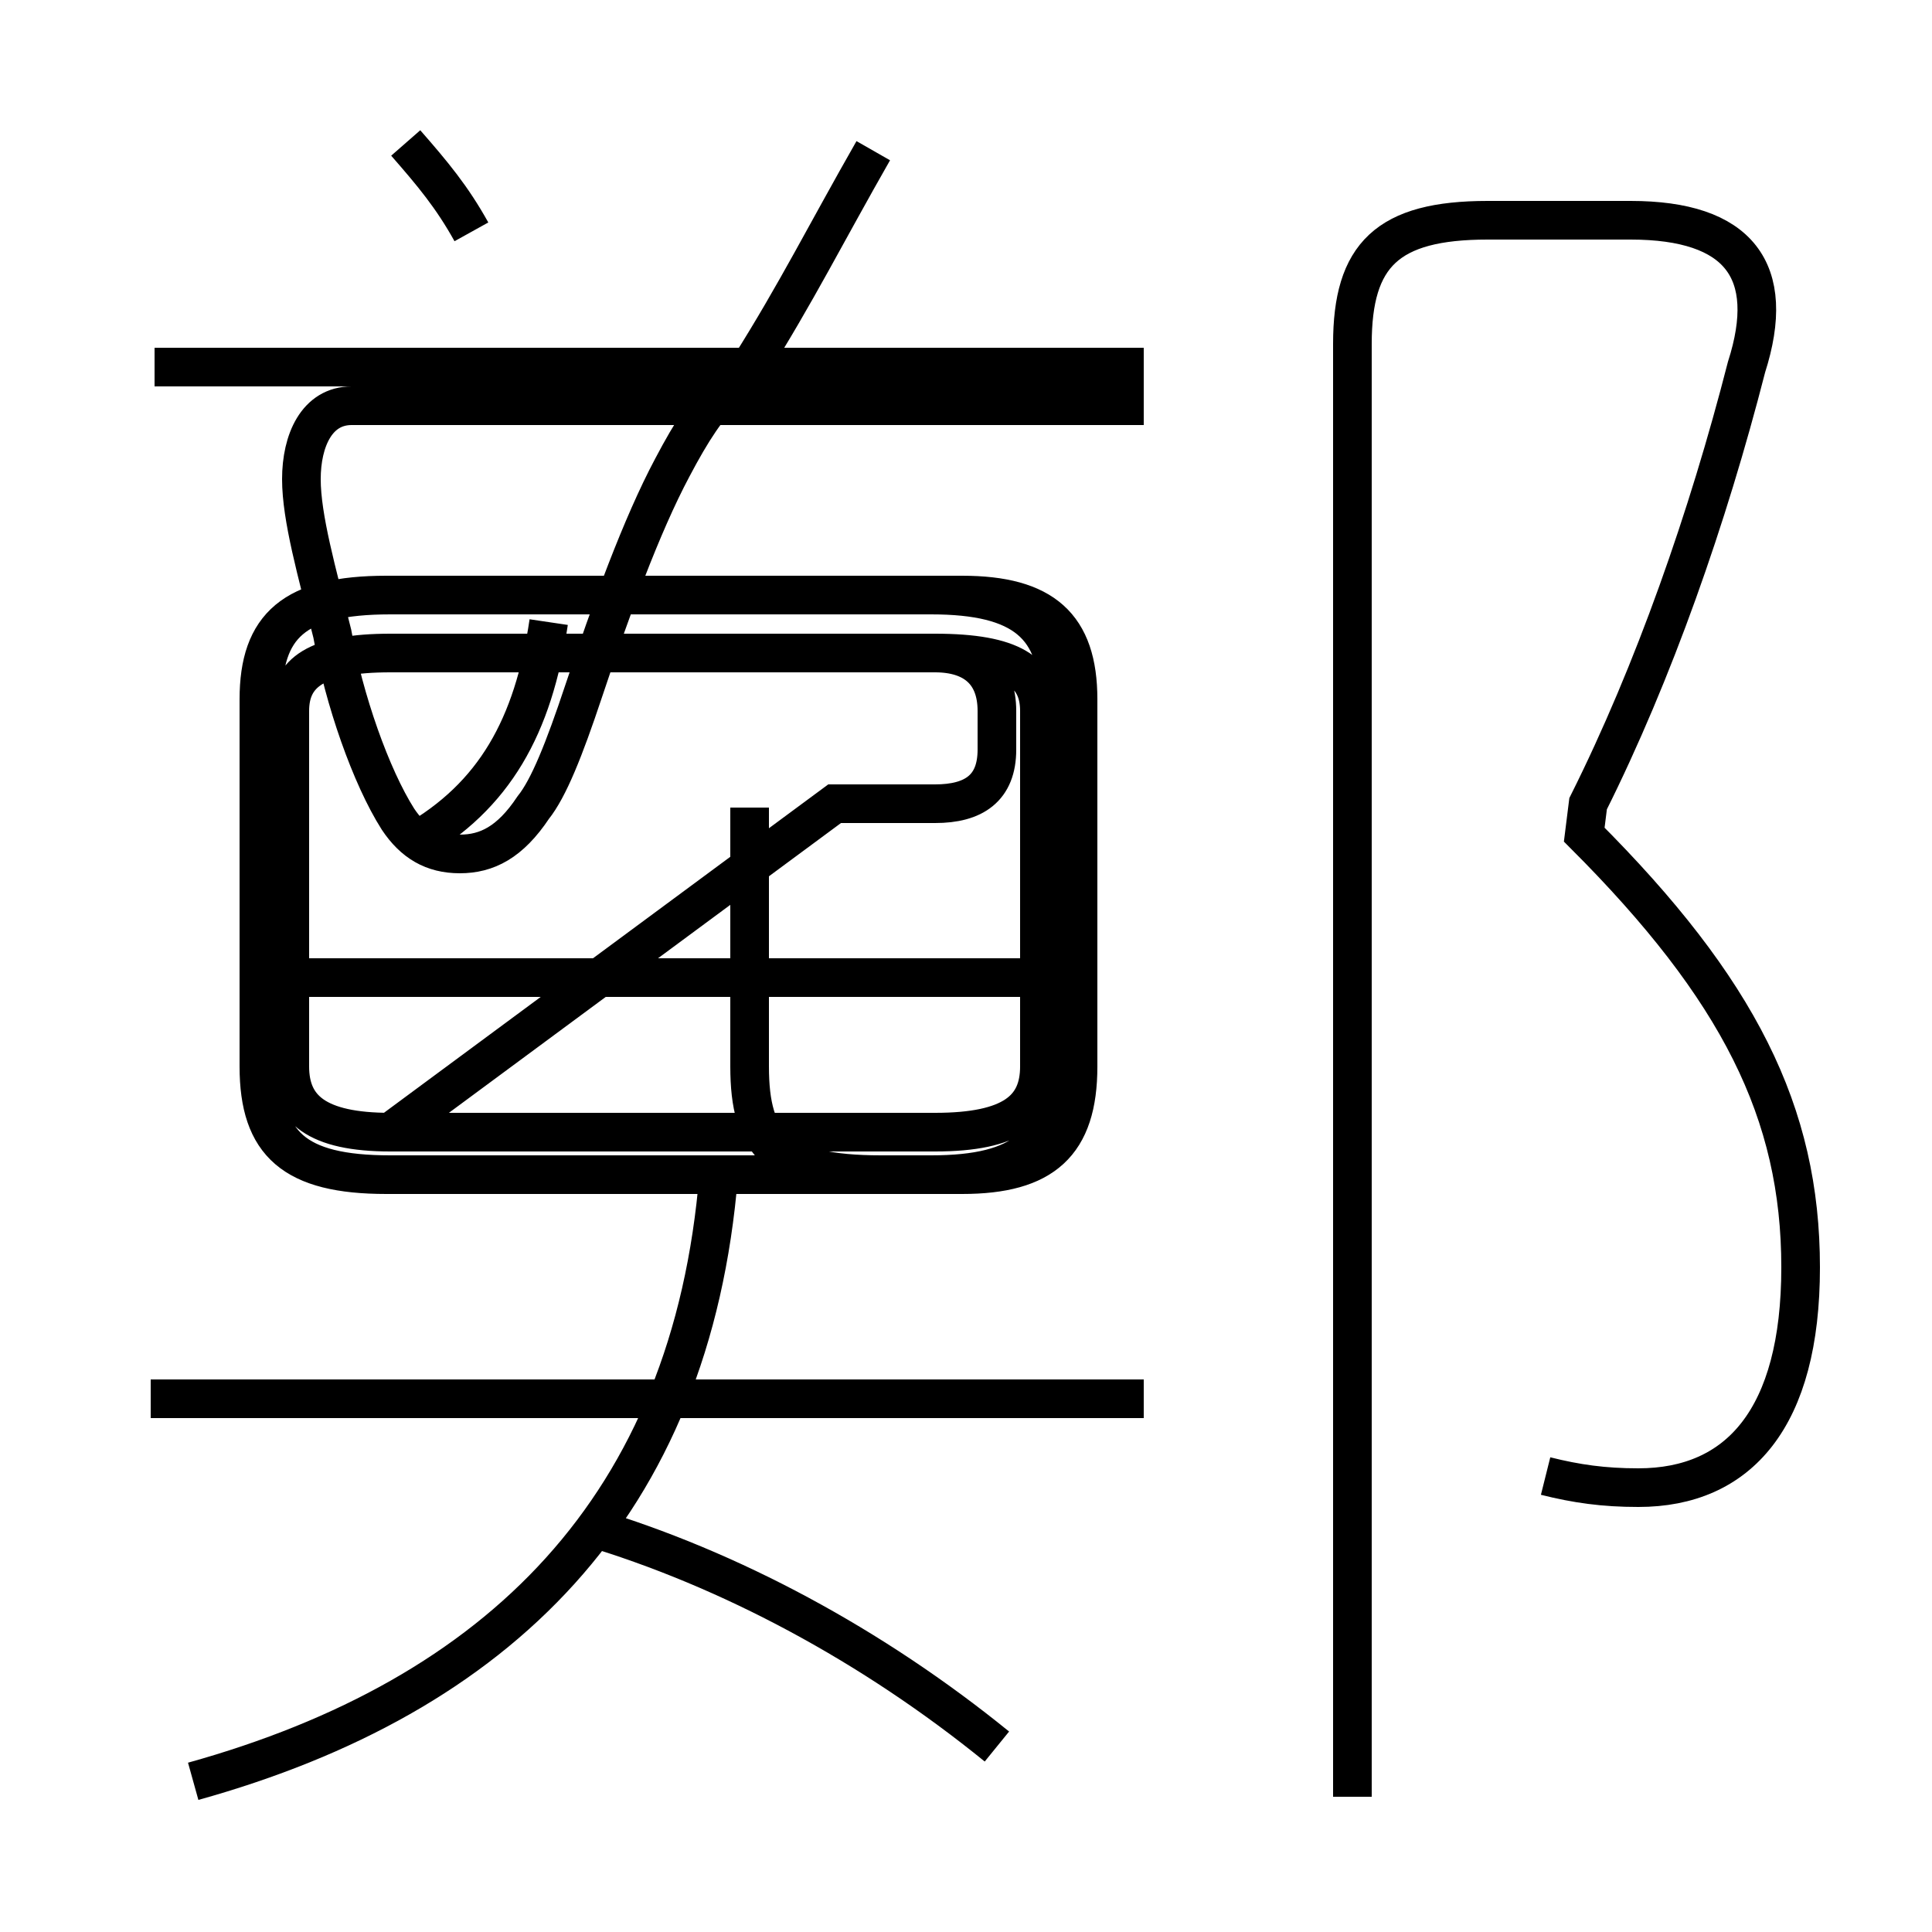 <?xml version='1.0' encoding='utf8'?>
<svg viewBox="0.0 -6.0 50.0 50.0" version="1.1" xmlns="http://www.w3.org/2000/svg">
<rect x="0.0" y="-6.0" width="50.0" height="50.0" fill="#808080" stroke="none"/>
<rect x="-1000" y="-1000" width="2000" height="2000" stroke="white" fill="white"/>
<g style="fill:white;stroke:#000000;  stroke-width:1">
<path d="M 40.0 -5.8 C 40.8 -5.6 41.5 -5.5 42.4 -5.5 C 45.0 -5.5 46.6 -7.3 46.6 -11.2 C 46.6 -15.2 45.0 -18.4 41.0 -22.4 L 41.1 -23.2 C 42.8 -26.6 44.2 -30.6 45.2 -34.5 C 46.0 -37.0 45.0 -38.3 42.2 -38.3 L 38.5 -38.3 C 35.9 -38.3 35.0 -37.4 35.0 -35.1 L 35.0 2.5 M 5.0 2.1 C 12.9 -0.1 17.9 -5.0 18.6 -13.6 M 25.8 1.2 C 22.6 -1.4 18.9 -3.4 15.2 -4.5 M 29.6 -7.8 L 3.9 -7.8 M 10.0 -13.6 L 24.1 -13.6 C 26.5 -13.6 27.4 -14.4 27.4 -16.4 L 27.4 -25.9 C 27.4 -27.8 26.5 -28.6 24.1 -28.6 L 10.0 -28.6 C 7.6 -28.6 6.7 -27.8 6.7 -25.9 L 6.7 -16.4 C 6.7 -14.4 7.6 -13.6 10.0 -13.6 Z M 27.1 -18.7 L 7.2 -18.7 M 10.7 -22.2 C 12.8 -23.4 13.8 -25.2 14.2 -27.9 M 19.4 -23.1 L 19.4 -16.4 C 19.4 -14.4 20.1 -13.6 22.8 -13.6 L 24.9 -13.6 C 27.0 -13.6 27.9 -14.4 27.9 -16.4 L 27.9 -25.9 C 27.9 -27.8 27.0 -28.6 24.9 -28.6 L 10.1 -28.6 C 7.6 -28.6 6.8 -27.8 6.8 -25.9 L 6.8 -16.4 C 6.8 -14.4 7.6 -13.6 10.1 -13.6 L 16.7 -13.6 M 29.6 -34.5 L 4.0 -34.5 M 12.2 -38.0 C 11.7 -38.9 11.2 -39.5 10.5 -40.3 M 21.6 -23.2 L 24.2 -23.2 C 25.2 -23.2 25.8 -23.6 25.8 -24.6 L 25.8 -25.6 C 25.8 -26.6 25.2 -27.1 24.2 -27.1 L 10.1 -27.1 C 8.2 -27.1 7.5 -26.6 7.5 -25.6 L 7.5 -16.4 C 7.5 -15.3 8.2 -14.7 10.1 -14.7 L 24.2 -14.7 C 26.2 -14.7 26.9 -15.3 26.9 -16.4 L 26.9 -25.6 C 26.9 -26.6 26.2 -27.1 24.2 -27.1 L 10.1 -27.1 C 8.2 -27.1 7.5 -26.6 7.5 -25.6 L 7.5 -16.4 C 7.5 -15.3 8.2 -14.7 10.1 -14.7 Z M 19.4 -34.5 C 20.6 -36.4 21.4 -38.0 22.6 -40.1 M 29.6 -34.5 L 20.4 -34.5 C 19.1 -34.5 18.4 -33.8 17.4 -31.9 C 16.6 -30.4 15.8 -28.2 15.1 -26.1 C 14.6 -24.6 14.2 -23.6 13.8 -23.1 C 13.2 -22.2 12.6 -21.9 11.9 -21.9 C 11.2 -21.9 10.7 -22.2 10.3 -22.8 C 9.6 -23.9 8.9 -25.9 8.6 -27.6 C 8.2 -29.2 7.8 -30.6 7.8 -31.6 C 7.8 -32.6 8.2 -33.5 9.1 -33.5 C 9.6 -33.5 10.4 -33.5 11.2 -33.5 L 29.6 -33.5" transform="translate(0.0, 38.0)" />
</g>
</svg>